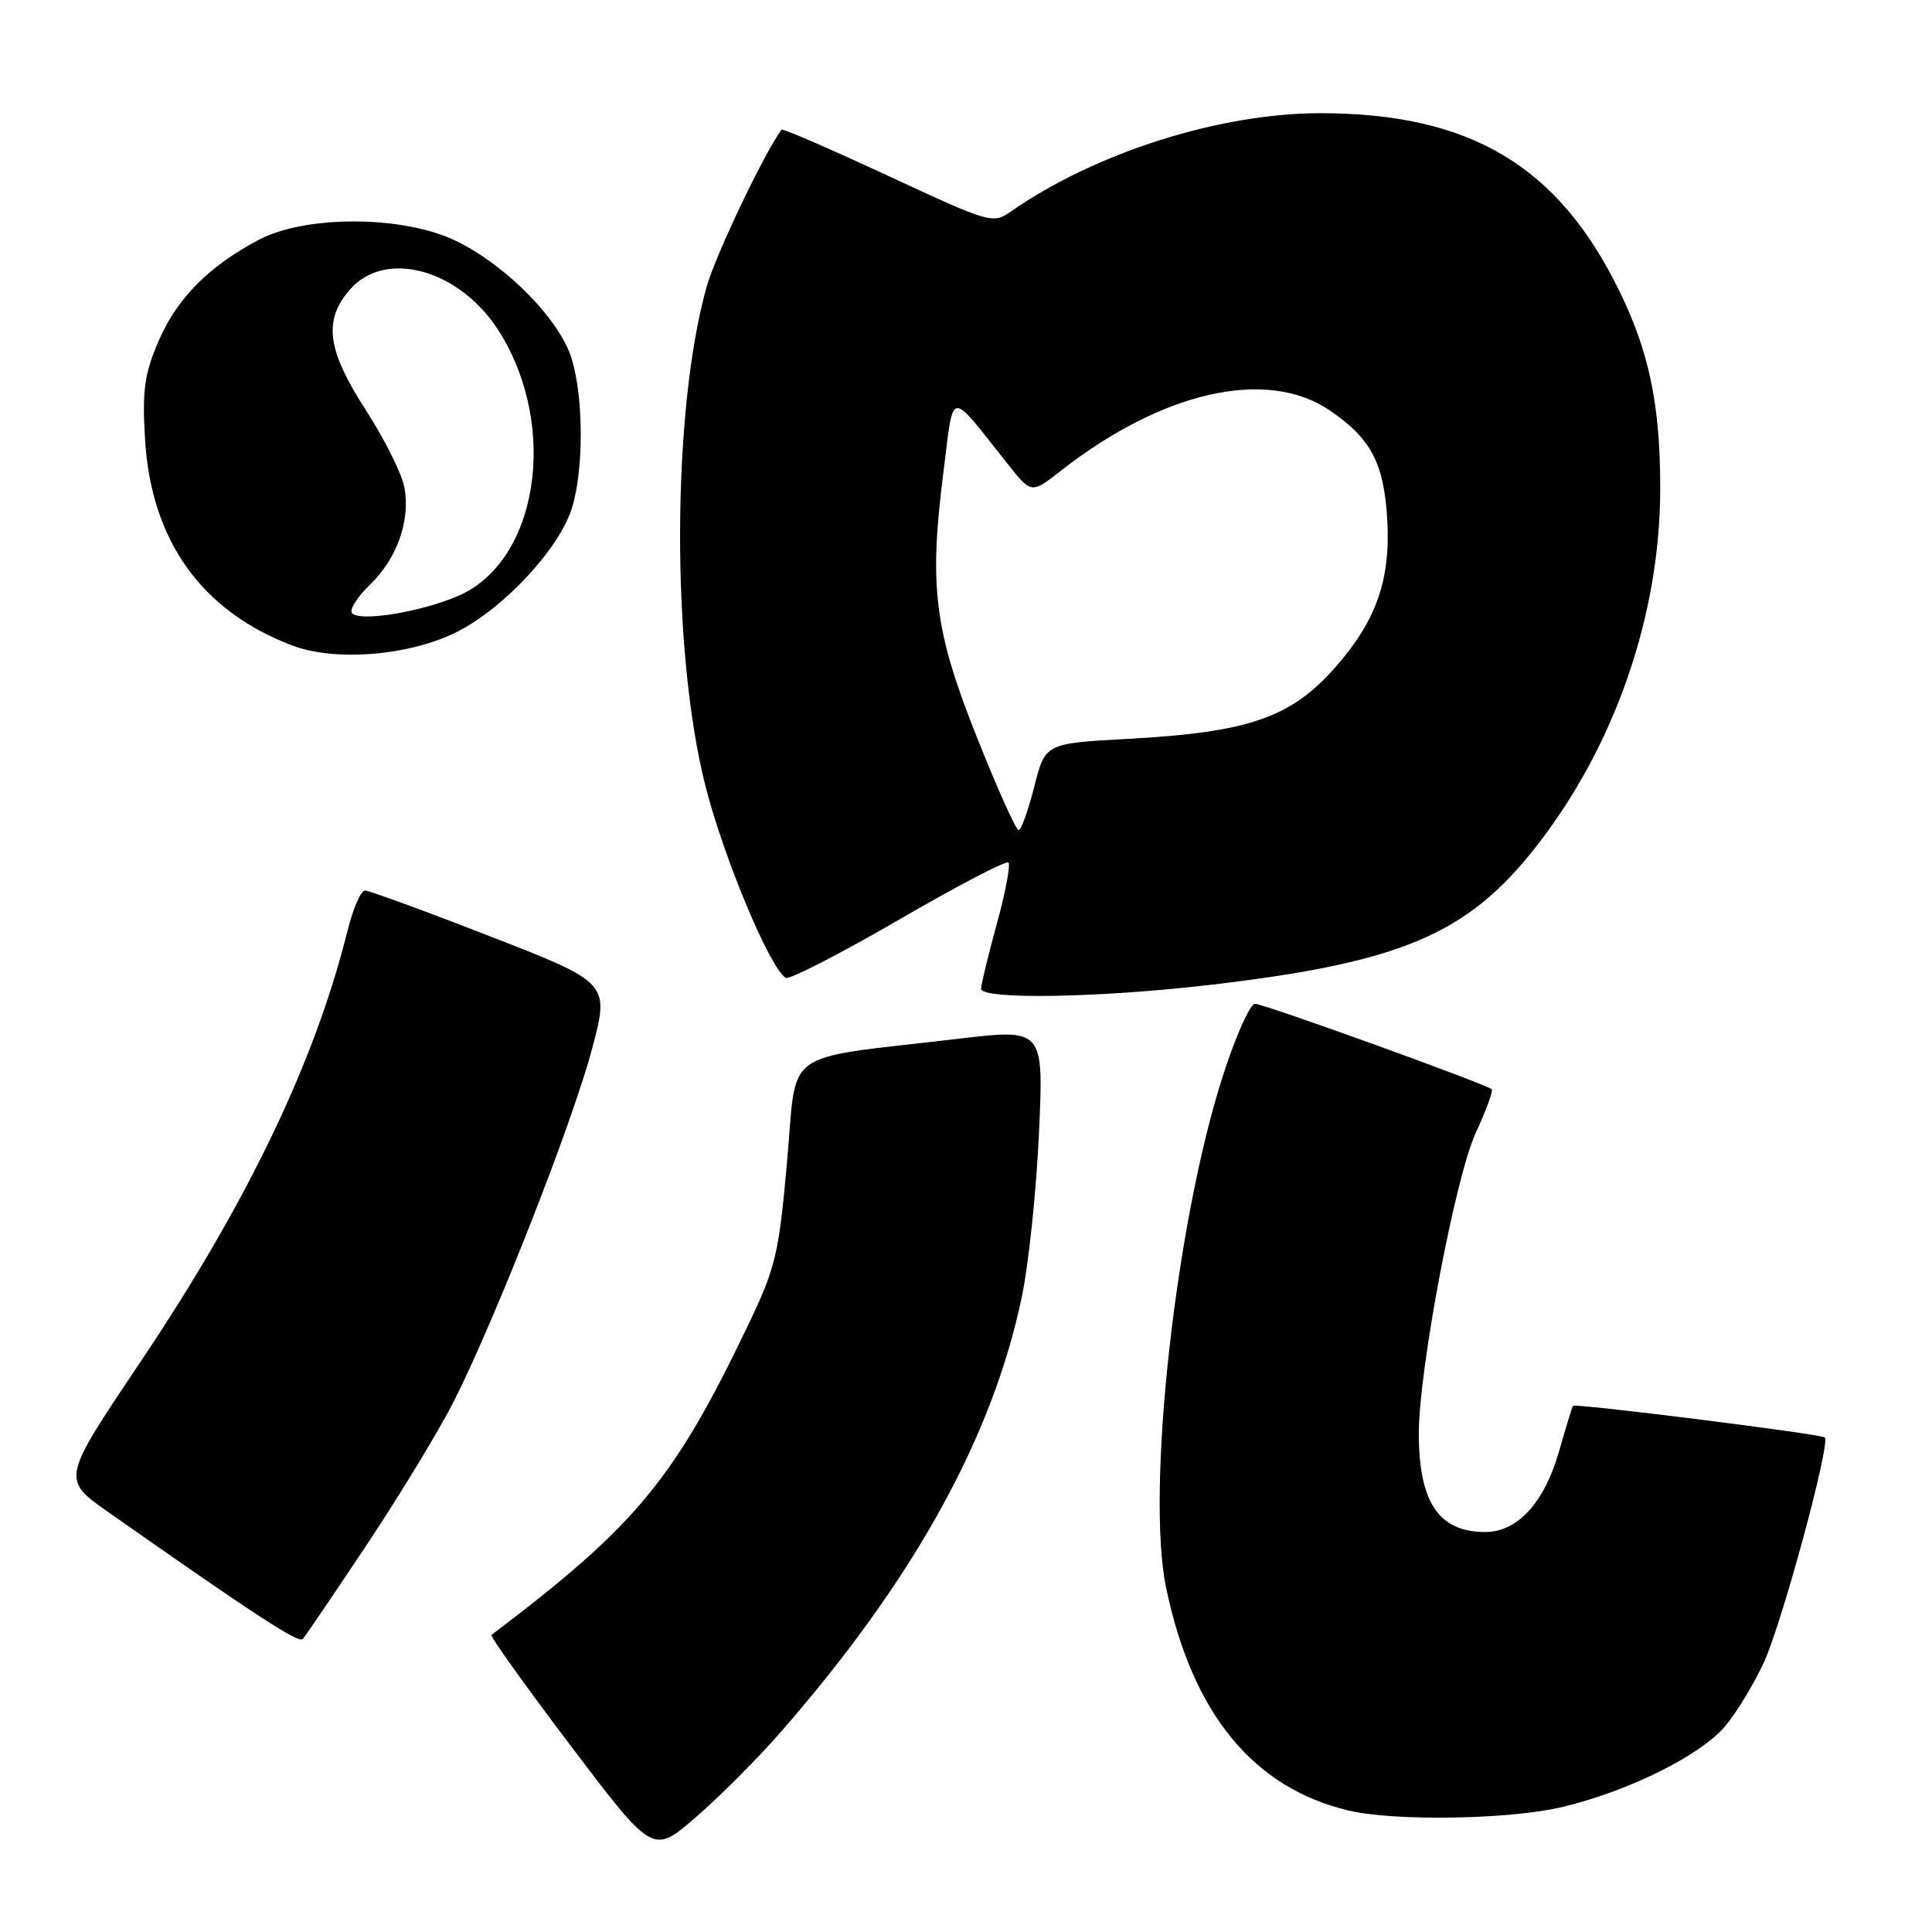 <?xml version="1.0" encoding="UTF-8" standalone="no"?>
<!DOCTYPE svg PUBLIC "-//W3C//DTD SVG 1.1//EN" "http://www.w3.org/Graphics/SVG/1.1/DTD/svg11.dtd" >
<svg xmlns="http://www.w3.org/2000/svg" xmlns:xlink="http://www.w3.org/1999/xlink" version="1.1" viewBox="0 0 256 256">
 <g >
 <path fill="currentColor"
d=" M 103.21 229.78 C 120.98 209.51 131.56 190.44 135.43 171.67 C 136.32 167.38 137.33 157.67 137.67 150.09 C 138.30 136.30 138.30 136.30 126.90 137.65 C 103.16 140.46 105.67 138.65 104.29 153.93 C 103.18 166.35 102.78 167.97 98.99 175.88 C 89.28 196.11 84.25 202.17 65.12 216.64 C 64.91 216.80 69.63 223.41 75.62 231.32 C 86.50 245.70 86.50 245.70 92.10 240.88 C 95.18 238.23 100.18 233.23 103.21 229.78 Z  M 206.91 239.46 C 215.67 237.40 225.28 232.64 228.58 228.74 C 230.09 226.96 232.41 223.13 233.74 220.24 C 236.13 215.04 242.58 191.24 241.80 190.47 C 241.36 190.02 208.72 185.92 208.43 186.28 C 208.33 186.40 207.49 189.13 206.57 192.35 C 204.62 199.14 201.07 203.00 196.79 203.00 C 190.65 203.00 188.00 199.06 188.00 189.93 C 188.00 181.56 192.82 156.08 195.51 150.20 C 196.90 147.17 197.87 144.54 197.67 144.34 C 197.01 143.68 167.51 133.02 166.30 133.01 C 165.64 133.01 163.70 137.35 162.00 142.67 C 155.75 162.15 151.84 197.61 154.52 210.41 C 158.00 227.08 166.09 236.93 178.73 239.91 C 184.79 241.34 199.97 241.10 206.91 239.46 Z  M 48.76 204.44 C 53.17 197.81 58.34 189.26 60.26 185.44 C 65.81 174.35 75.82 148.80 78.41 139.13 C 80.79 130.24 80.79 130.24 65.07 124.12 C 56.42 120.75 48.90 118.00 48.36 118.00 C 47.82 118.00 46.79 120.36 46.07 123.25 C 41.71 140.77 32.77 159.38 18.55 180.55 C 8.16 196.01 8.16 196.01 14.33 200.35 C 33.83 214.04 39.56 217.78 40.12 217.18 C 40.46 216.80 44.35 211.07 48.76 204.44 Z  M 160.28 130.51 C 185.59 127.55 194.37 123.84 203.44 112.31 C 213.96 98.94 220.01 81.50 219.99 64.59 C 219.98 53.60 218.52 46.63 214.55 38.51 C 206.44 21.93 194.77 15.00 174.95 15.00 C 161.62 15.00 145.19 20.21 134.00 27.99 C 131.54 29.70 131.28 29.62 117.66 23.29 C 110.04 19.75 103.70 17.00 103.57 17.18 C 101.40 20.00 94.79 33.84 93.63 38.00 C 89.02 54.45 88.93 86.11 93.44 104.00 C 95.83 113.52 101.99 128.26 104.11 129.57 C 104.57 129.85 111.28 126.41 119.02 121.92 C 126.75 117.43 133.33 113.99 133.62 114.29 C 133.92 114.59 133.23 118.25 132.08 122.43 C 130.94 126.60 130.00 130.47 130.00 131.01 C 130.00 132.48 145.61 132.22 160.28 130.51 Z  M 60.61 83.70 C 66.87 80.52 74.21 72.57 75.81 67.24 C 77.35 62.11 77.33 52.85 75.78 47.62 C 74.25 42.46 67.22 35.26 60.50 31.96 C 53.55 28.54 40.56 28.46 34.28 31.78 C 27.66 35.28 23.44 39.54 21.01 45.20 C 19.14 49.54 18.84 51.70 19.21 58.09 C 19.99 71.56 26.62 80.91 38.67 85.51 C 44.40 87.71 54.33 86.89 60.61 83.70 Z  M 129.47 97.75 C 123.80 83.52 123.07 77.77 125.01 62.57 C 126.43 51.37 125.58 51.48 133.58 61.55 C 136.67 65.43 136.67 65.43 140.58 62.37 C 154.09 51.81 167.89 48.72 176.21 54.39 C 181.67 58.10 183.40 61.40 183.82 68.90 C 184.27 76.81 182.37 82.23 176.99 88.36 C 171.07 95.10 165.51 97.03 149.50 97.90 C 138.50 98.50 138.50 98.50 137.04 104.25 C 136.24 107.41 135.31 110.00 134.97 110.00 C 134.63 110.00 132.15 104.49 129.47 97.75 Z  M 46.62 81.20 C 46.32 80.71 47.39 79.04 49.01 77.49 C 52.61 74.04 54.40 68.97 53.58 64.57 C 53.24 62.75 50.95 58.17 48.50 54.38 C 43.35 46.42 42.81 42.50 46.32 38.42 C 51.07 32.89 61.08 35.73 66.24 44.08 C 74.06 56.71 71.25 74.42 60.72 78.96 C 55.67 81.14 47.40 82.45 46.62 81.20 Z "/>
</g>
</svg>